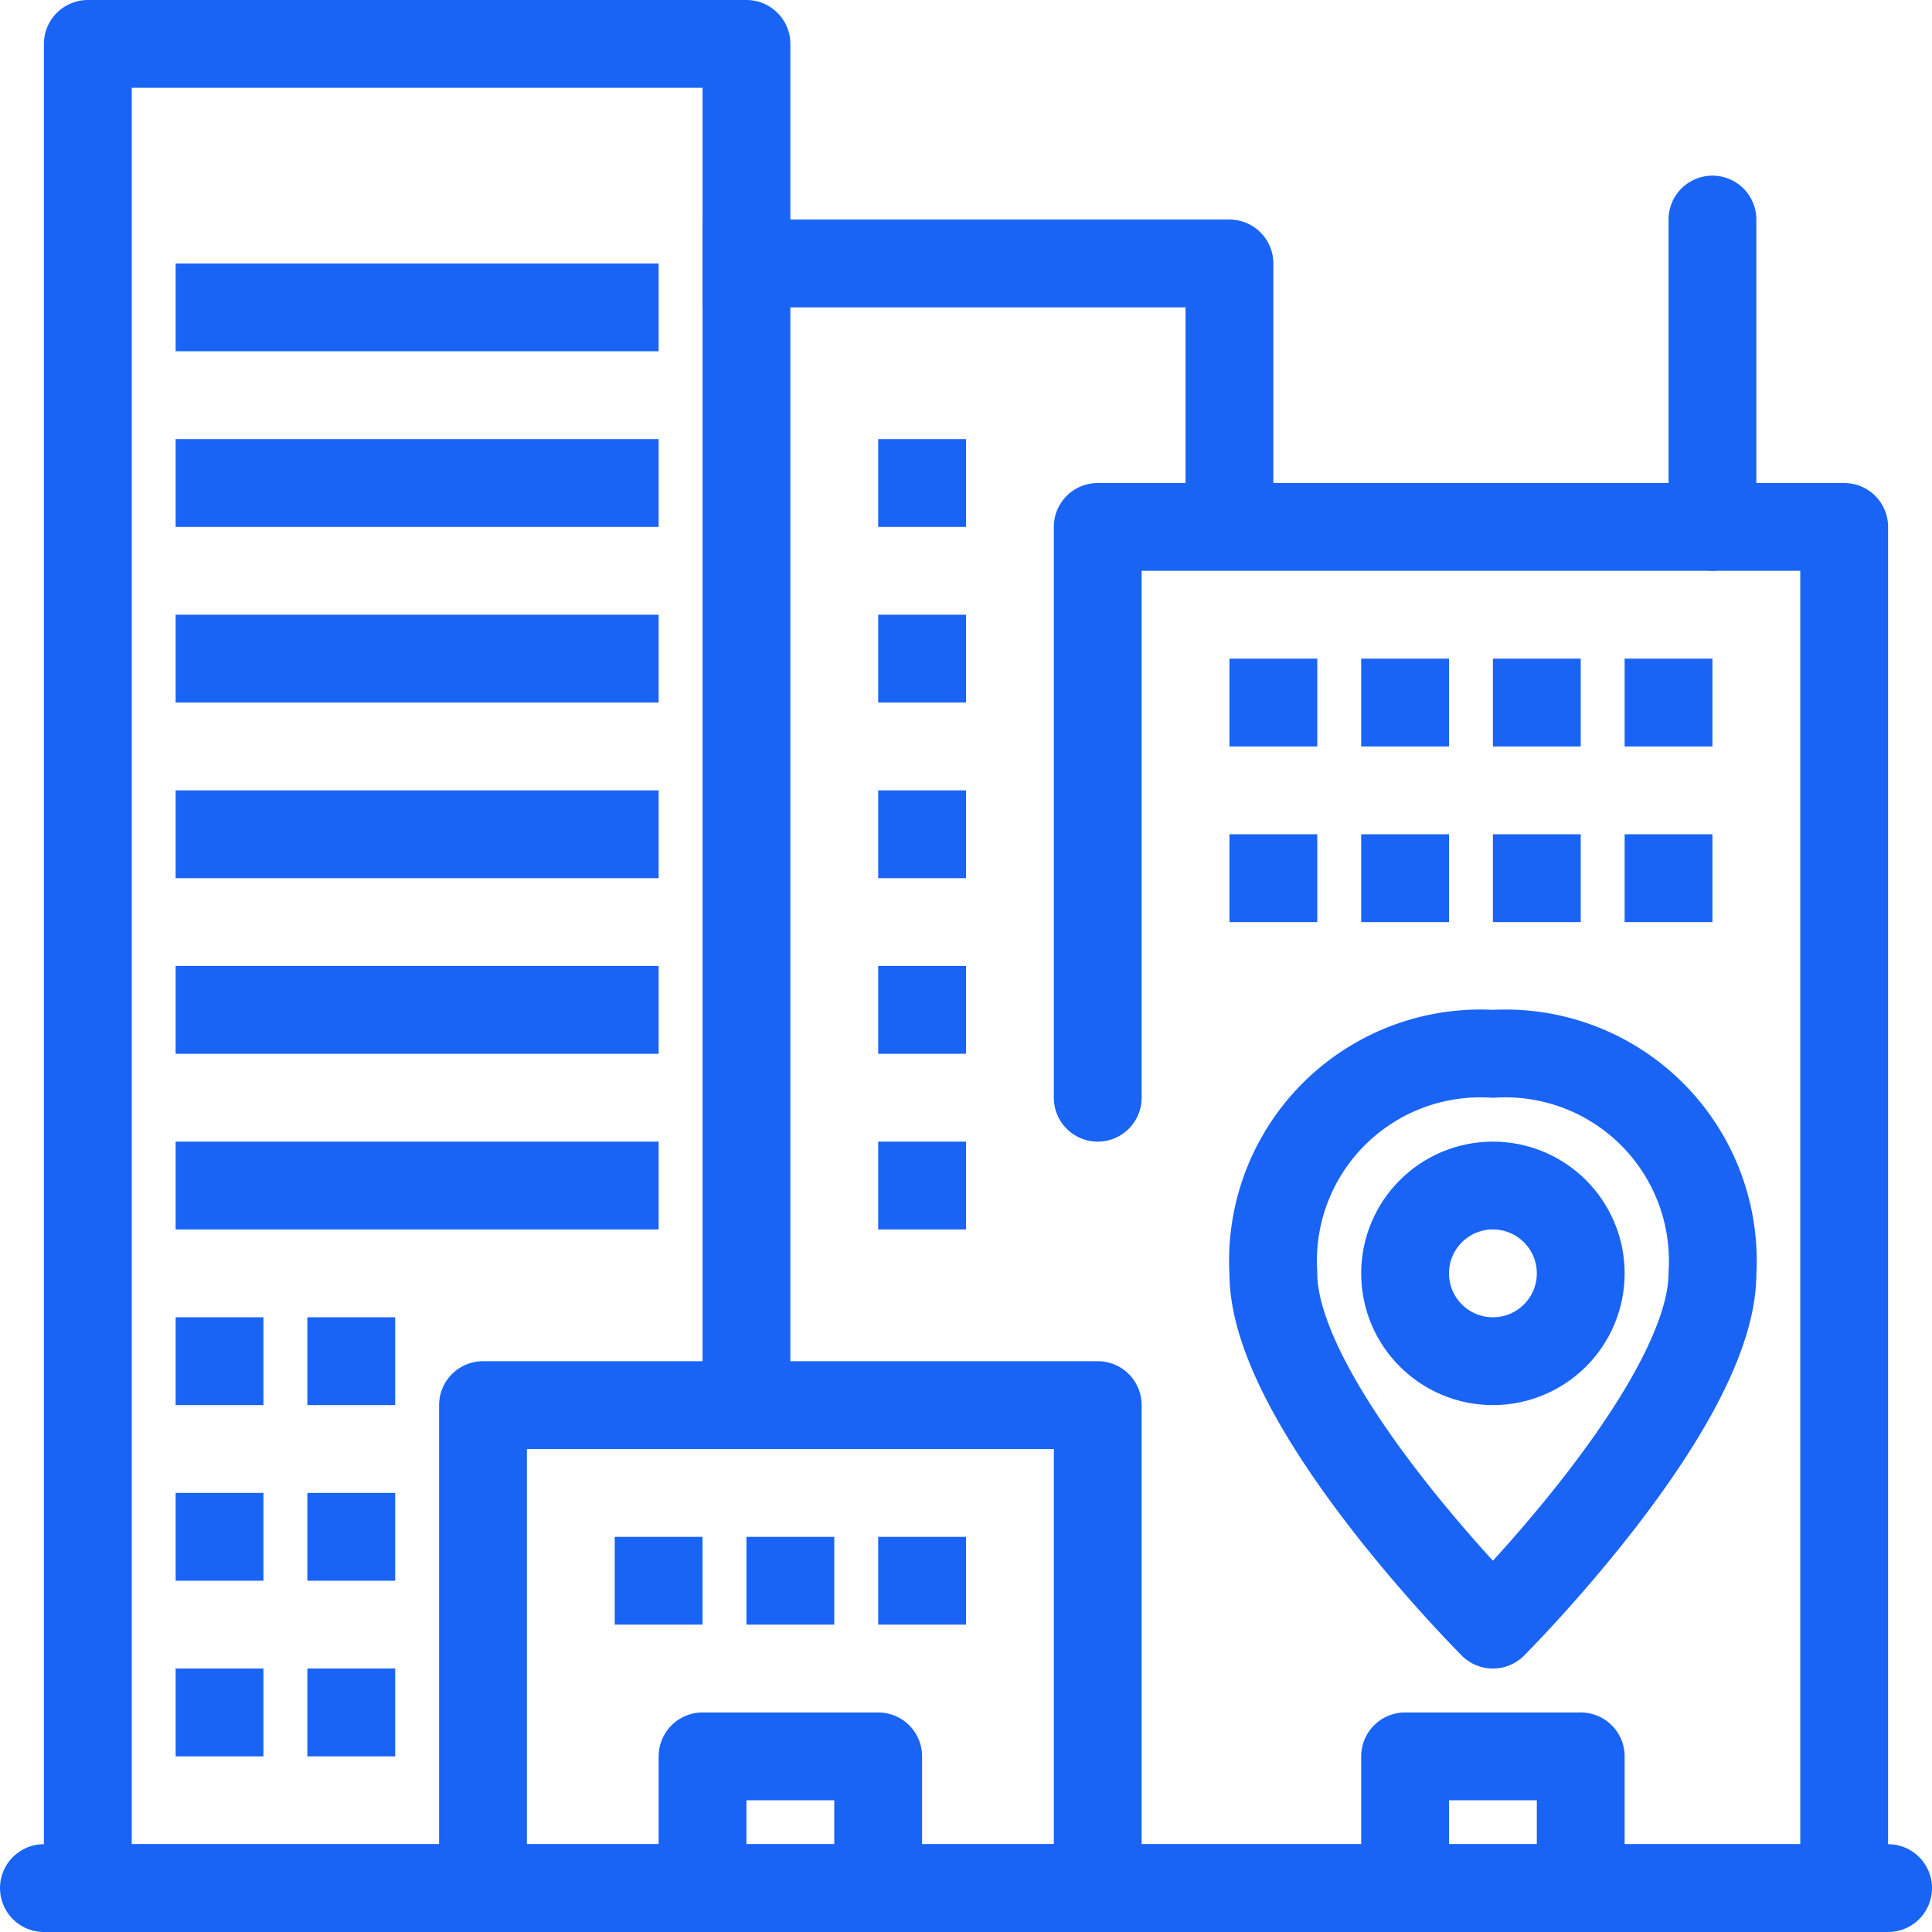 <svg id="Слой_1" data-name="Слой 1" xmlns="http://www.w3.org/2000/svg" viewBox="0 0 44 44"><defs><style>.cls-1,.cls-2{fill:none;stroke:#1964f5;stroke-linejoin:round;stroke-width:2px;}.cls-1{stroke-linecap:round;}</style></defs><title>infrastructureB</title><polyline class="cls-1" points="11 43 2 43 2 1 17 1 17 32"/><line class="cls-1" x1="39" y1="12" x2="39" y2="5"/><line class="cls-2" x1="4" y1="7" x2="15" y2="7"/><line class="cls-2" x1="4" y1="11" x2="15" y2="11"/><line class="cls-2" x1="4" y1="15" x2="15" y2="15"/><line class="cls-2" x1="4" y1="19" x2="15" y2="19"/><line class="cls-2" x1="4" y1="23" x2="15" y2="23"/><line class="cls-2" x1="4" y1="27" x2="15" y2="27"/><line class="cls-2" x1="4" y1="31" x2="6" y2="31"/><line class="cls-2" x1="4" y1="35" x2="6" y2="35"/><line class="cls-2" x1="20" y1="11" x2="22" y2="11"/><line class="cls-2" x1="20" y1="15" x2="22" y2="15"/><line class="cls-2" x1="20" y1="19" x2="22" y2="19"/><line class="cls-2" x1="20" y1="23" x2="22" y2="23"/><line class="cls-2" x1="20" y1="27" x2="22" y2="27"/><line class="cls-2" x1="7" y1="31" x2="9" y2="31"/><line class="cls-2" x1="14" y1="36" x2="16" y2="36"/><line class="cls-2" x1="17" y1="36" x2="19" y2="36"/><line class="cls-2" x1="20" y1="36" x2="22" y2="36"/><line class="cls-2" x1="7" y1="35" x2="9" y2="35"/><line class="cls-2" x1="4" y1="39" x2="6" y2="39"/><line class="cls-2" x1="7" y1="39" x2="9" y2="39"/><line class="cls-2" x1="28" y1="16" x2="30" y2="16"/><line class="cls-2" x1="31" y1="16" x2="33" y2="16"/><line class="cls-2" x1="34" y1="16" x2="36" y2="16"/><line class="cls-2" x1="28" y1="20" x2="30" y2="20"/><line class="cls-2" x1="31" y1="20" x2="33" y2="20"/><line class="cls-2" x1="34" y1="20" x2="36" y2="20"/><line class="cls-2" x1="37" y1="16" x2="39" y2="16"/><line class="cls-2" x1="37" y1="20" x2="39" y2="20"/><polyline class="cls-1" points="16 43 16 40 20 40 20 43"/><polyline class="cls-1" points="32 43 32 40 36 40 36 43"/><polyline class="cls-2" points="16 6 28 6 28 12"/><path class="cls-2" d="M39,29c0,3-5,8-5,8s-5-5-5-8a4.724,4.724,0,0,1,5-5A4.724,4.724,0,0,1,39,29Z"/><circle class="cls-2" cx="34" cy="29" r="2"/><polyline class="cls-1" points="25 25 25 12 42 12 42 43 24 43"/><rect class="cls-1" x="11" y="32" width="14" height="11"/><line class="cls-1" x1="43" y1="43" x2="1" y2="43"/></svg>